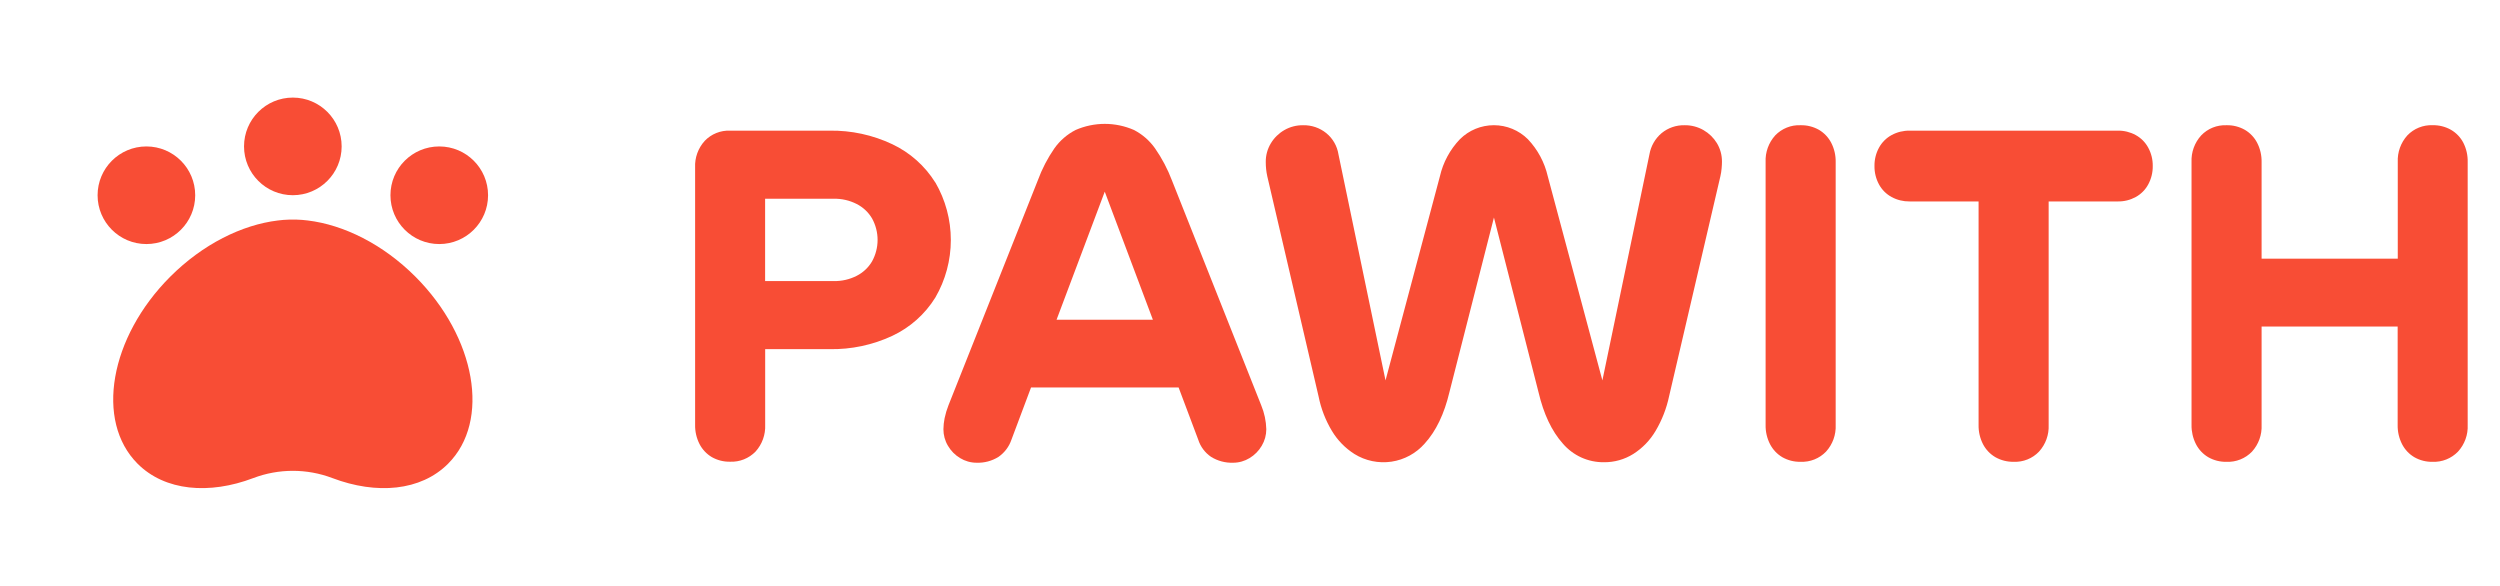 <svg width="111" height="26" viewBox="0 0 111 26" fill="none" xmlns="http://www.w3.org/2000/svg">
<path d="M13.663 9.789C13.503 9.768 13.339 9.756 13.173 9.751H13.153H12.851H12.831C12.665 9.756 12.501 9.768 12.34 9.789C10.746 9.981 9.007 10.838 7.562 12.282C4.867 14.976 4.218 18.695 6.11 20.59C7.323 21.803 9.289 21.97 11.248 21.226C12.378 20.798 13.626 20.798 14.756 21.226C16.718 21.97 18.681 21.804 19.894 20.59C21.787 18.697 21.136 14.978 18.442 12.282C16.998 10.838 15.258 9.981 13.663 9.789Z" fill="#F84D35"/>
<path d="M13.002 8.667C14.199 8.667 15.169 7.697 15.169 6.5C15.169 5.303 14.199 4.333 13.002 4.333C11.805 4.333 10.835 5.303 10.835 6.5C10.835 7.697 11.805 8.667 13.002 8.667Z" fill="#F84D35"/>
<path d="M6.5 10.836C7.697 10.836 8.667 9.866 8.667 8.669C8.667 7.472 7.697 6.502 6.5 6.502C5.303 6.502 4.333 7.472 4.333 8.669C4.333 9.866 5.303 10.836 6.5 10.836Z" fill="#F84D35"/>
<path d="M19.503 10.836C20.7 10.836 21.67 9.866 21.67 8.669C21.67 7.472 20.7 6.502 19.503 6.502C18.306 6.502 17.336 7.472 17.336 8.669C17.336 9.866 18.306 10.836 19.503 10.836Z" fill="#F84D35"/>
<path d="M41.526 8.101C41.066 7.364 40.404 6.775 39.618 6.403C38.747 5.991 37.793 5.785 36.83 5.801H32.414C32.206 5.792 31.998 5.828 31.804 5.906C31.61 5.984 31.435 6.103 31.291 6.253C30.997 6.576 30.843 7.002 30.863 7.438V18.862C30.857 19.158 30.925 19.451 31.059 19.716C31.183 19.956 31.372 20.157 31.604 20.295C31.851 20.435 32.131 20.506 32.414 20.5C32.625 20.509 32.834 20.473 33.03 20.395C33.225 20.317 33.401 20.199 33.548 20.048C33.84 19.724 33.993 19.298 33.974 18.862V15.502H36.83C37.793 15.521 38.748 15.318 39.621 14.91C40.408 14.54 41.071 13.95 41.529 13.211C41.98 12.435 42.217 11.553 42.217 10.656C42.217 9.758 41.98 8.876 41.529 8.1L41.526 8.101ZM38.719 11.606C38.557 11.881 38.319 12.104 38.034 12.248C37.721 12.407 37.374 12.486 37.023 12.48H33.971V8.824H37.023C37.374 8.817 37.721 8.897 38.034 9.056C38.319 9.2 38.557 9.423 38.719 9.698C38.88 9.99 38.965 10.318 38.965 10.652C38.965 10.986 38.88 11.314 38.719 11.606Z" fill="#F84D35"/>
<path d="M52.034 8.01C51.843 7.506 51.59 7.027 51.282 6.584C51.039 6.241 50.718 5.962 50.345 5.77C49.937 5.592 49.497 5.5 49.053 5.5C48.608 5.5 48.168 5.592 47.76 5.77C47.385 5.961 47.061 6.24 46.817 6.584C46.511 7.026 46.263 7.505 46.078 8.01L42.113 17.993C42.039 18.18 41.981 18.373 41.94 18.57C41.907 18.731 41.89 18.894 41.888 19.058C41.887 19.316 41.956 19.57 42.088 19.791C42.219 20.016 42.404 20.204 42.627 20.338C42.847 20.473 43.101 20.545 43.359 20.545C43.703 20.558 44.043 20.467 44.335 20.284C44.603 20.097 44.805 19.829 44.909 19.52L45.778 17.204H52.33L53.201 19.52C53.3 19.831 53.501 20.1 53.771 20.284C54.064 20.466 54.406 20.557 54.751 20.545C55.009 20.545 55.263 20.473 55.483 20.338C55.705 20.204 55.891 20.016 56.022 19.791C56.154 19.57 56.224 19.316 56.224 19.058C56.214 18.692 56.138 18.331 55.997 17.993L52.034 8.01ZM46.911 14.196L49.051 8.51L51.188 14.196H46.911Z" fill="#F84D35"/>
<path d="M75.634 5.776C75.382 5.632 75.096 5.557 74.805 5.56C74.43 5.549 74.064 5.674 73.774 5.912C73.489 6.153 73.298 6.487 73.235 6.855L71.146 16.89L68.721 7.828C68.579 7.21 68.274 6.641 67.838 6.181C67.436 5.782 66.894 5.559 66.329 5.559C65.763 5.559 65.221 5.782 64.82 6.181C64.381 6.64 64.074 7.209 63.932 7.828L61.517 16.89L59.428 6.855C59.371 6.485 59.178 6.149 58.888 5.912C58.597 5.676 58.233 5.552 57.858 5.56C57.566 5.556 57.278 5.63 57.025 5.776C56.778 5.918 56.572 6.12 56.426 6.363C56.276 6.611 56.197 6.897 56.2 7.187C56.199 7.403 56.221 7.619 56.268 7.83L58.545 17.602C58.653 18.143 58.853 18.661 59.138 19.134C59.386 19.548 59.728 19.898 60.136 20.157C60.626 20.462 61.209 20.582 61.781 20.498C62.352 20.413 62.875 20.128 63.256 19.694C63.759 19.141 64.125 18.38 64.355 17.409L66.331 9.657L68.309 17.409C68.537 18.381 68.897 19.142 69.389 19.694C69.614 19.957 69.895 20.168 70.21 20.312C70.526 20.455 70.869 20.527 71.216 20.523C71.677 20.528 72.129 20.4 72.52 20.155C72.927 19.896 73.267 19.544 73.511 19.127C73.794 18.649 73.996 18.127 74.11 17.584L76.386 7.822C76.412 7.708 76.431 7.591 76.44 7.474C76.451 7.359 76.455 7.26 76.455 7.18C76.458 6.889 76.38 6.604 76.23 6.355C76.083 6.115 75.878 5.916 75.634 5.776Z" fill="#F84D35"/>
<path d="M80.763 5.765C80.513 5.624 80.23 5.553 79.943 5.56C79.734 5.551 79.526 5.587 79.333 5.665C79.139 5.743 78.964 5.861 78.819 6.012C78.527 6.335 78.374 6.761 78.393 7.196V18.866C78.387 19.163 78.454 19.456 78.589 19.72C78.713 19.96 78.901 20.161 79.134 20.299C79.38 20.439 79.66 20.51 79.943 20.504C80.153 20.513 80.363 20.478 80.558 20.4C80.754 20.322 80.93 20.203 81.076 20.052C81.37 19.729 81.524 19.302 81.504 18.866V7.196C81.51 6.9 81.443 6.607 81.308 6.343C81.184 6.103 80.995 5.903 80.763 5.765Z" fill="#F84D35"/>
<path d="M94.826 5.997C94.582 5.864 94.308 5.796 94.031 5.801H84.788C84.509 5.797 84.233 5.864 83.988 5.997C83.752 6.125 83.558 6.319 83.429 6.554C83.292 6.804 83.223 7.084 83.227 7.368C83.222 7.655 83.292 7.939 83.429 8.191C83.558 8.427 83.752 8.62 83.988 8.748C84.233 8.881 84.509 8.948 84.788 8.944H87.849V18.866C87.843 19.163 87.91 19.456 88.045 19.72C88.17 19.961 88.36 20.162 88.595 20.299C88.843 20.439 89.125 20.51 89.41 20.504C89.618 20.513 89.826 20.477 90.02 20.399C90.213 20.321 90.388 20.203 90.532 20.052C90.826 19.729 90.98 19.303 90.96 18.866V8.944H94.031C94.308 8.949 94.582 8.881 94.826 8.748C95.06 8.62 95.253 8.426 95.38 8.191C95.517 7.939 95.587 7.655 95.582 7.368C95.586 7.084 95.516 6.804 95.38 6.554C95.253 6.319 95.06 6.126 94.826 5.997Z" fill="#F84D35"/>
<path d="M109.374 6.342C109.25 6.101 109.059 5.901 108.824 5.764C108.577 5.624 108.296 5.553 108.011 5.559C107.802 5.55 107.594 5.586 107.4 5.664C107.206 5.742 107.031 5.86 106.887 6.011C106.595 6.334 106.441 6.76 106.461 7.195V11.484H100.415V7.197C100.421 6.901 100.354 6.607 100.219 6.343C100.095 6.103 99.906 5.903 99.674 5.766C99.425 5.624 99.142 5.553 98.856 5.56C98.647 5.552 98.439 5.587 98.245 5.665C98.051 5.743 97.876 5.862 97.732 6.013C97.439 6.335 97.285 6.761 97.304 7.197V18.867C97.299 19.163 97.366 19.456 97.501 19.721C97.624 19.961 97.813 20.162 98.045 20.299C98.292 20.44 98.572 20.511 98.856 20.505C99.066 20.514 99.276 20.478 99.471 20.4C99.666 20.322 99.843 20.204 99.989 20.052C100.282 19.729 100.435 19.303 100.415 18.867V14.499H106.456V18.867C106.45 19.163 106.517 19.456 106.652 19.721C106.775 19.961 106.963 20.162 107.196 20.299C107.442 20.44 107.723 20.511 108.006 20.505C108.216 20.513 108.424 20.477 108.619 20.399C108.813 20.321 108.989 20.203 109.135 20.052C109.281 19.893 109.394 19.706 109.468 19.502C109.542 19.299 109.575 19.083 109.565 18.867V7.197C109.573 6.9 109.507 6.607 109.374 6.342Z" fill="#F84D35"/>
</svg>
